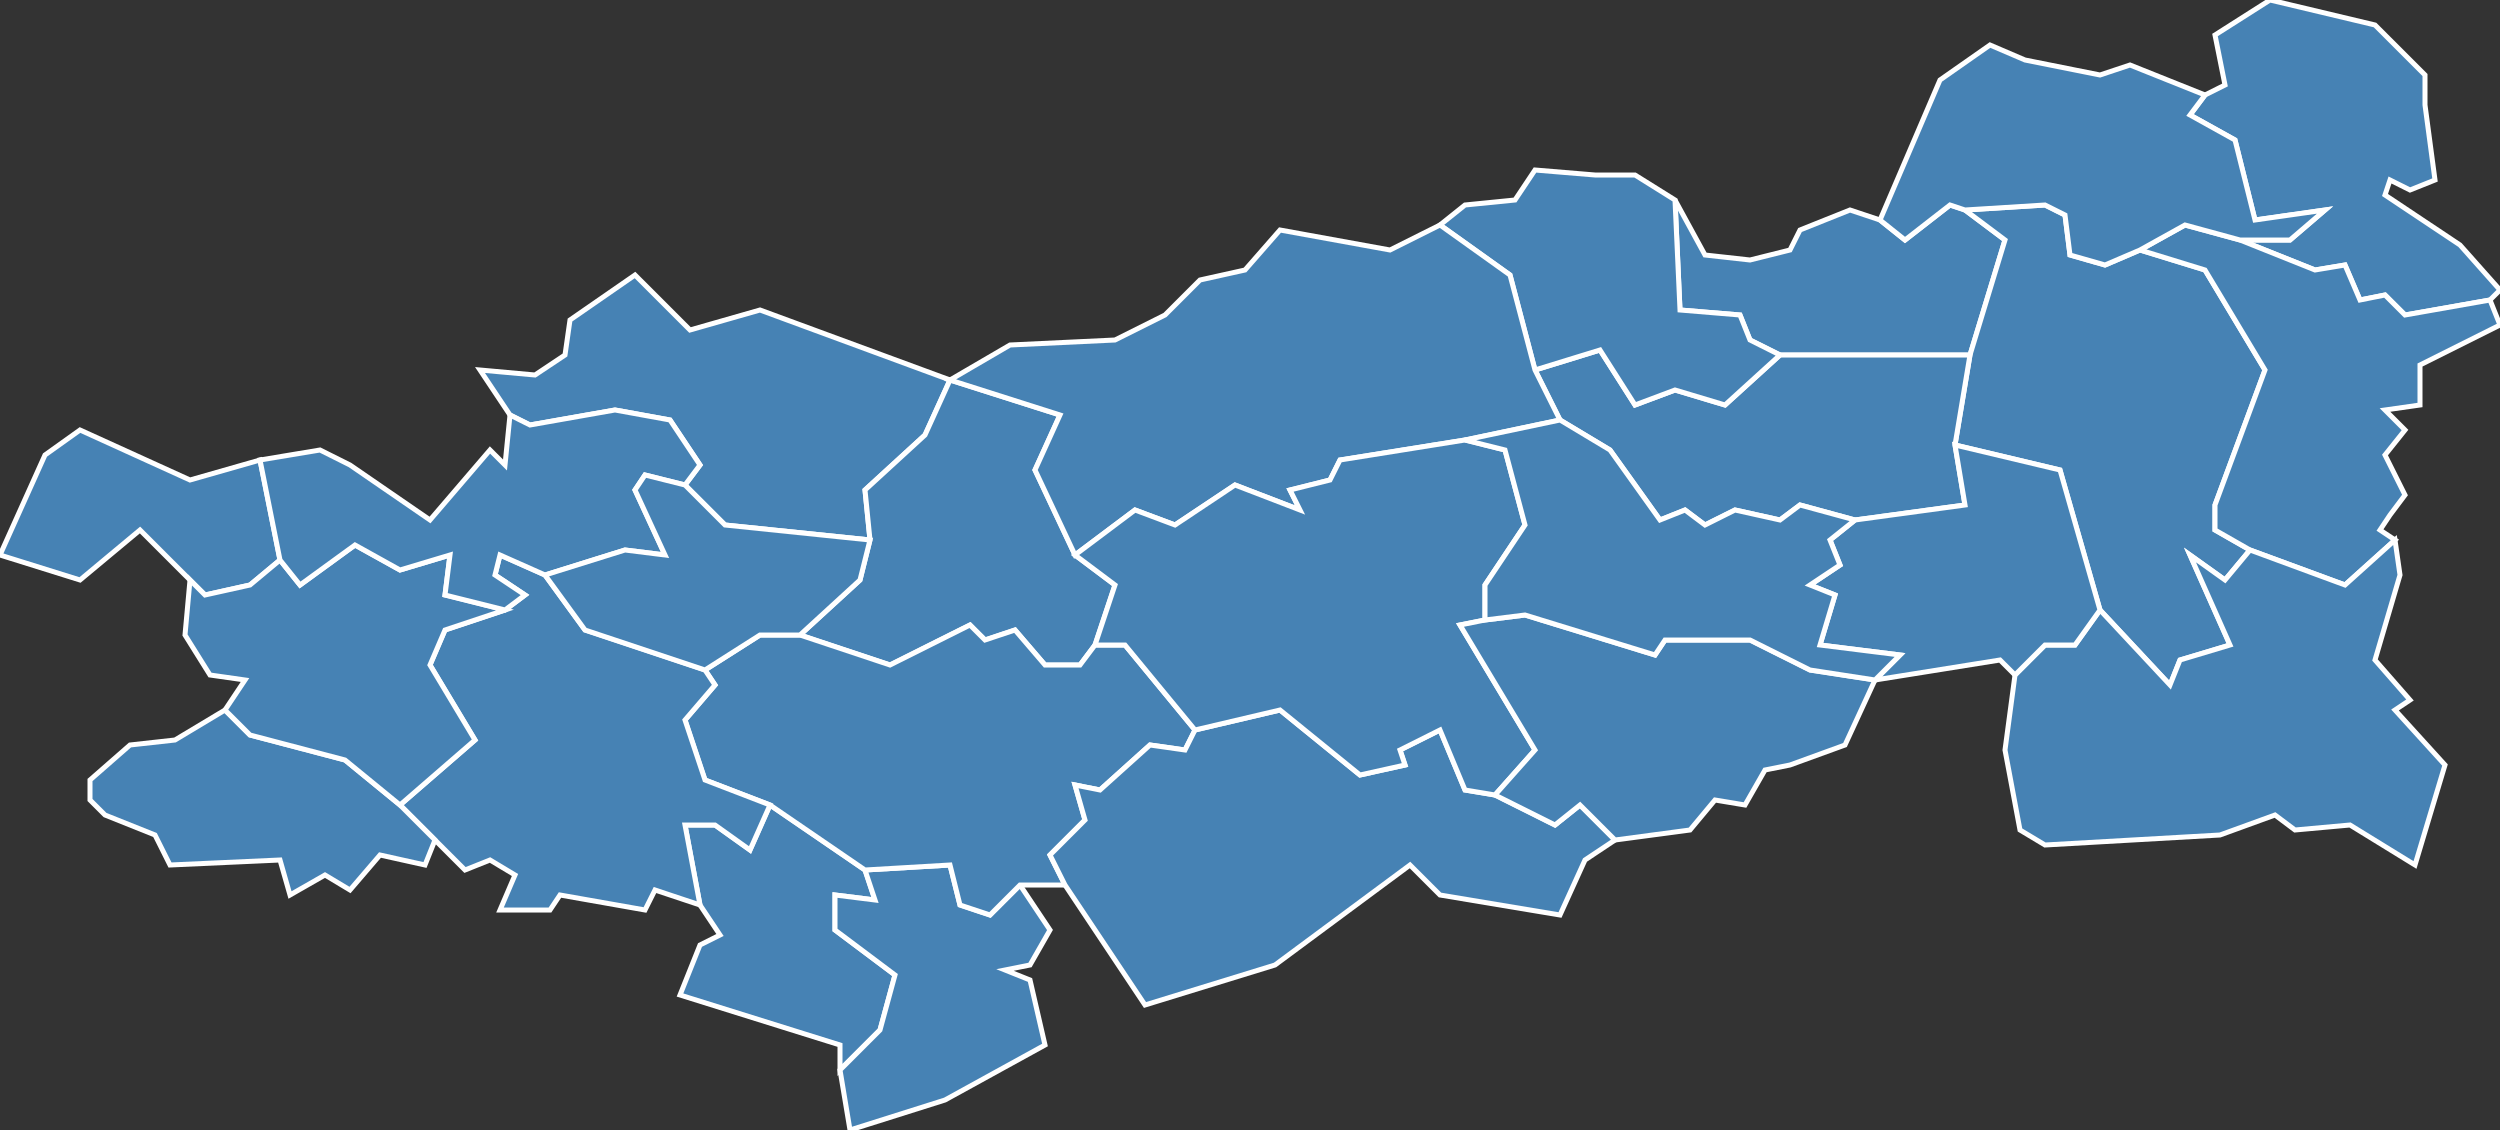 <?xml version="1.0" encoding="utf-8"?>
<svg version="1.1" id="svgmap" xmlns="http://www.w3.org/2000/svg" xmlns:xlink="http://www.w3.org/1999/xlink" x="0px" y="0px" width="100%" height="100%" viewBox="0 0 500 226">
<rect x="0" y="0" width="500" height="226" fill="#333333" stroke="none"/>
<polygon points="102,83 96,74 107,75 113,71 114,64 127,55 138,66 152,62 190,76 185,87 173,98 174,108 145,105 137,97 140,93 134,84 123,82 106,85 102,83" id="47003" class="commune" fill="steelblue" stroke-width="1" stroke="white" geotype="commune" geoname="Agnac" code_insee="47003" code_canton="4719"/><polygon points="52,92 56,112 50,117 41,119 38,116 28,106 16,116 0,111 9,91 16,86 38,96 52,92" id="47005" class="commune" fill="steelblue" stroke-width="1" stroke="white" geotype="commune" geoname="Allemans-du-Dropt" code_insee="47005" code_canton="4719"/><polygon points="136,199 140,189 144,187 140,181 137,165 143,165 150,170 154,161 173,174 175,180 167,179 167,186 179,195 176,206 168,214 168,209 136,199" id="47014" class="commune" fill="steelblue" stroke-width="1" stroke="white" geotype="commune" geoname="Armillac" code_insee="47014" code_canton="4719"/><polygon points="215,111 223,117 219,129 216,133 209,133 203,126 197,128 194,125 178,133 160,127 172,116 174,108 173,98 185,87 190,76 190,76 212,83 207,94 215,111" id="47035" class="commune" fill="steelblue" stroke-width="1" stroke="white" geotype="commune" geoname="Bourgougnague" code_insee="47035" code_canton="4719"/><polygon points="393,42 401,48 394,71 356,71 350,68 348,63 336,62 335,40 341,51 350,52 358,50 360,46 370,42 376,44 381,48 390,41 393,42" id="47044" class="commune" fill="steelblue" stroke-width="1" stroke="white" geotype="commune" geoname="Cahuzac" code_insee="47044" code_canton="4719"/><polygon points="394,71 401,48 393,42 409,41 413,43 414,51 421,53 428,50 441,54 453,74 443,101 443,106 450,110 445,116 438,111 446,129 436,132 434,137 420,122 412,94 391,89 394,71" id="47057" class="commune" fill="steelblue" stroke-width="1" stroke="white" geotype="commune" geoname="Castillonnès" code_insee="47057" code_canton="4719"/><polygon points="454,0 475,5 485,15 485,21 487,36 482,38 478,36 477,39 492,49 500,58 498,60 481,63 477,59 472,60 469,53 463,54 448,48 458,48 465,42 451,44 447,28 438,23 441,19 445,17 443,7 454,0" id="47063" class="commune" fill="steelblue" stroke-width="1" stroke="white" geotype="commune" geoname="Cavarc" code_insee="47063" code_canton="4719"/><polygon points="394,71 391,89 393,101 371,104 360,101 356,104 347,102 341,105 337,102 332,104 322,90 312,84 307,74 320,70 327,81 335,78 345,81 356,71 394,71" id="47084" class="commune" fill="steelblue" stroke-width="1" stroke="white" geotype="commune" geoname="Douzains" code_insee="47084" code_canton="4719"/><polygon points="498,60 500,65 484,73 484,81 477,82 481,86 477,91 481,99 478,103 476,106 479,108 469,117 450,110 443,106 443,101 453,74 441,54 428,50 437,45 448,48 463,54 469,53 472,60 477,59 481,63 498,60" id="47096" class="commune" fill="steelblue" stroke-width="1" stroke="white" geotype="commune" geoname="Ferrensac" code_insee="47096" code_canton="4719"/><polygon points="319,35 327,35 335,40 336,62 348,63 350,68 356,71 345,81 335,78 327,81 320,70 307,74 302,55 288,45 293,41 303,40 307,34 319,35" id="47132" class="commune" fill="steelblue" stroke-width="1" stroke="white" geotype="commune" geoname="Lalandusse" code_insee="47132" code_canton="4719"/><polygon points="170,226 168,214 176,206 179,195 167,186 167,179 175,180 173,174 190,173 192,181 198,183 204,177 210,186 206,193 201,194 206,196 209,209 189,220 170,226" id="47136" class="commune" fill="steelblue" stroke-width="1" stroke="white" geotype="commune" geoname="Laperche" code_insee="47136" code_canton="4719"/><polygon points="190,76 202,69 223,68 233,63 240,56 249,54 256,46 278,50 288,45 302,55 307,74 312,84 293,88 268,92 266,96 258,98 260,102 247,97 235,105 227,102 215,111 207,94 212,83 190,76" id="47142" class="commune" fill="steelblue" stroke-width="1" stroke="white" geotype="commune" geoname="Lauzun" code_insee="47142" code_canton="4719"/><polygon points="173,174 154,161 141,156 137,144 143,137 141,134 152,127 160,127 178,133 194,125 197,128 203,126 209,133 216,133 219,129 225,129 239,146 237,150 230,149 220,158 215,157 217,164 210,171 213,177 204,177 198,183 192,181 190,173 173,174" id="47144" class="commune" fill="steelblue" stroke-width="1" stroke="white" geotype="commune" geoname="Lavergne" code_insee="47144" code_canton="4719"/><polygon points="483,173 470,165 459,166 455,163 444,167 409,169 404,166 401,150 403,135 409,129 415,129 420,122 434,137 436,132 446,129 438,111 445,116 450,110 469,117 479,108 480,115 475,132 482,140 479,142 489,153 483,173" id="47152" class="commune" fill="steelblue" stroke-width="1" stroke="white" geotype="commune" geoname="Lougratte" code_insee="47152" code_canton="4719"/><polygon points="87,168 80,161 95,148 86,133 89,126 101,122 105,119 99,115 100,111 109,115 117,126 141,134 143,137 137,144 141,156 154,161 150,170 143,165 137,165 140,181 131,178 129,182 112,179 110,182 100,182 103,175 98,172 93,174 87,168" id="47168" class="commune" fill="steelblue" stroke-width="1" stroke="white" geotype="commune" geoname="Miramont-de-Guyenne" code_insee="47168" code_canton="4719"/><polygon points="391,89 412,94 420,122 415,129 409,129 403,135 400,132 375,136 380,131 364,129 367,119 362,117 368,113 366,108 371,104 393,101 391,89" id="47183" class="commune" fill="steelblue" stroke-width="1" stroke="white" geotype="commune" geoname="Montauriol" code_insee="47183" code_canton="4719"/><polygon points="323,168 317,172 312,183 288,179 282,173 255,193 229,201 213,177 210,171 217,164 215,157 220,158 230,149 237,150 239,146 256,142 272,155 281,153 280,150 288,146 293,158 299,159 311,165 316,161 323,168" id="47188" class="commune" fill="steelblue" stroke-width="1" stroke="white" geotype="commune" geoname="Montignac-de-Lauzun" code_insee="47188" code_canton="4719"/><polygon points="21,163 18,160 18,156 26,149 35,148 45,142 50,147 69,152 80,161 87,168 85,173 76,171 70,178 65,175 58,179 56,172 34,173 31,167 21,163" id="47204" class="commune" fill="steelblue" stroke-width="1" stroke="white" geotype="commune" geoname="Peyrière" code_insee="47204" code_canton="4719"/><polygon points="38,116 41,119 50,117 56,112 60,117 71,109 80,114 90,111 89,119 101,122 89,126 86,133 95,148 80,161 69,152 50,147 45,142 49,136 42,135 37,127 38,116" id="47218" class="commune" fill="steelblue" stroke-width="1" stroke="white" geotype="commune" geoname="Puysserampion" code_insee="47218" code_canton="4719"/><polygon points="52,92 64,90 70,93 86,104 98,90 101,93 102,83 106,85 123,82 134,84 140,93 137,97 129,95 127,98 133,111 125,110 109,115 100,111 99,115 105,119 101,122 89,119 90,111 80,114 71,109 60,117 56,112 52,92" id="47226" class="commune" fill="steelblue" stroke-width="1" stroke="white" geotype="commune" geoname="Roumagne" code_insee="47226" code_canton="4719"/><polygon points="219,129 223,117 215,111 227,102 235,105 247,97 260,102 258,98 266,96 268,92 293,88 301,90 305,105 297,117 297,124 292,125 307,150 299,159 293,158 288,146 280,150 281,153 272,155 256,142 239,146 225,129 219,129" id="47235" class="commune" fill="steelblue" stroke-width="1" stroke="white" geotype="commune" geoname="Saint-Colomb-de-Lauzun" code_insee="47235" code_canton="4719"/><polygon points="174,108 172,116 160,127 152,127 141,134 117,126 109,115 125,110 133,111 127,98 129,95 137,97 145,105 174,108" id="47264" class="commune" fill="steelblue" stroke-width="1" stroke="white" geotype="commune" geoname="Saint-Pardoux-Isaac" code_insee="47264" code_canton="4719"/><polygon points="428,50 421,53 414,51 413,43 409,41 393,42 390,41 381,48 376,44 388,16 398,9 405,12 420,15 426,13 441,19 438,23 447,28 451,44 465,42 458,48 448,48 437,45 428,50" id="47272" class="commune" fill="steelblue" stroke-width="1" stroke="white" geotype="commune" geoname="Saint-Quentin-du-Dropt" code_insee="47272" code_canton="4719"/><polygon points="375,136 369,149 358,153 353,154 349,161 343,160 338,166 323,168 316,161 311,165 299,159 307,150 292,125 297,124 305,123 331,131 333,128 350,128 362,134 375,136" id="47296" class="commune" fill="steelblue" stroke-width="1" stroke="white" geotype="commune" geoname="Ségalas" code_insee="47296" code_canton="4719"/><polygon points="371,104 366,108 368,113 362,117 367,119 364,129 380,131 375,136 362,134 350,128 333,128 331,131 305,123 297,124 297,117 305,105 301,90 293,88 312,84 322,90 332,104 337,102 341,105 347,102 356,104 360,101 371,104" id="47299" class="commune" fill="steelblue" stroke-width="1" stroke="white" geotype="commune" geoname="Sérignac-Péboudou" code_insee="47299" code_canton="4719"/></svg>